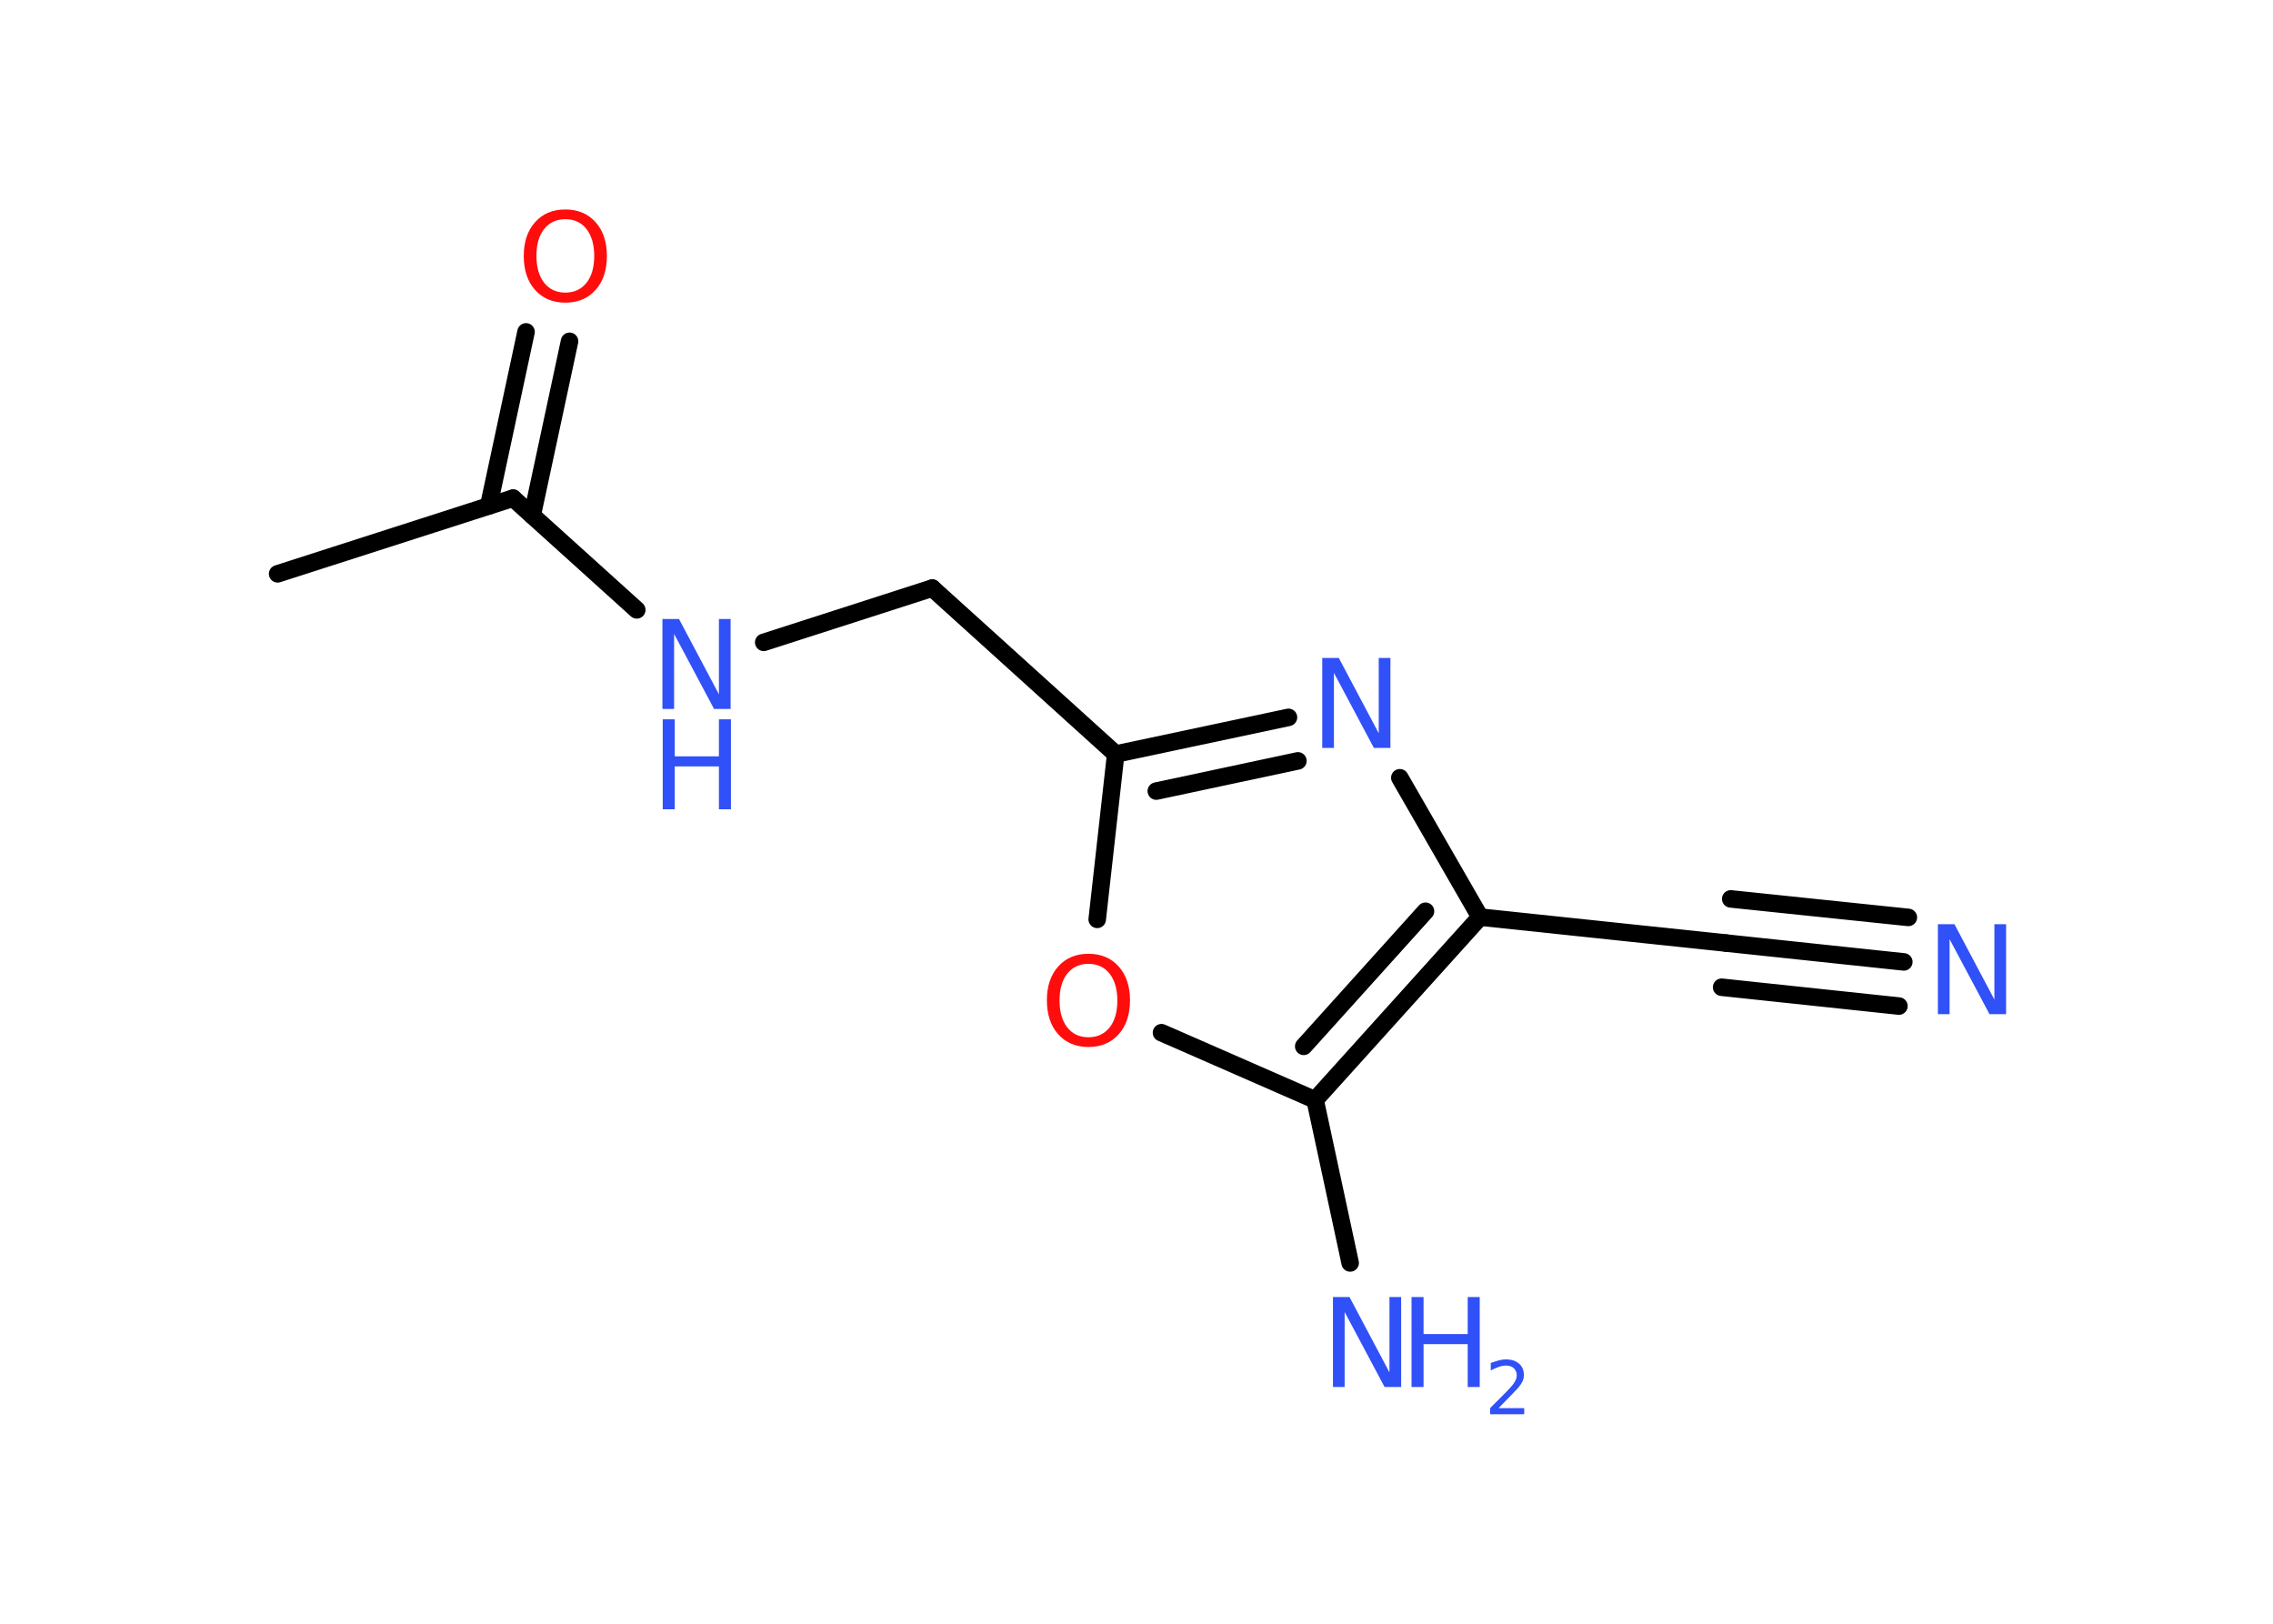 <?xml version='1.0' encoding='UTF-8'?>
<!DOCTYPE svg PUBLIC "-//W3C//DTD SVG 1.1//EN" "http://www.w3.org/Graphics/SVG/1.1/DTD/svg11.dtd">
<svg version='1.2' xmlns='http://www.w3.org/2000/svg' xmlns:xlink='http://www.w3.org/1999/xlink' width='70.0mm' height='50.0mm' viewBox='0 0 70.0 50.0'>
  <desc>Generated by the Chemistry Development Kit (http://github.com/cdk)</desc>
  <g stroke-linecap='round' stroke-linejoin='round' stroke='#000000' stroke-width='.54' fill='#3050F8'>
    <rect x='.0' y='.0' width='70.0' height='50.0' fill='#FFFFFF' stroke='none'/>
    <g id='mol1' class='mol'>
      <line id='mol1bnd1' class='bond' x1='8.55' y1='17.67' x2='15.8' y2='15.34'/>
      <g id='mol1bnd2' class='bond'>
        <line x1='15.05' y1='15.58' x2='16.2' y2='10.22'/>
        <line x1='16.39' y1='15.87' x2='17.54' y2='10.51'/>
      </g>
      <line id='mol1bnd3' class='bond' x1='15.8' y1='15.34' x2='19.61' y2='18.78'/>
      <line id='mol1bnd4' class='bond' x1='23.52' y1='19.78' x2='28.71' y2='18.11'/>
      <line id='mol1bnd5' class='bond' x1='28.71' y1='18.11' x2='34.36' y2='23.22'/>
      <g id='mol1bnd6' class='bond'>
        <line x1='39.68' y1='22.09' x2='34.36' y2='23.22'/>
        <line x1='39.97' y1='23.43' x2='35.61' y2='24.36'/>
      </g>
      <line id='mol1bnd7' class='bond' x1='43.11' y1='23.95' x2='45.58' y2='28.24'/>
      <line id='mol1bnd8' class='bond' x1='45.58' y1='28.24' x2='53.16' y2='29.04'/>
      <g id='mol1bnd9' class='bond'>
        <line x1='53.16' y1='29.04' x2='58.63' y2='29.62'/>
        <line x1='53.3' y1='27.68' x2='58.77' y2='28.25'/>
        <line x1='53.02' y1='30.4' x2='58.48' y2='30.98'/>
      </g>
      <g id='mol1bnd10' class='bond'>
        <line x1='40.5' y1='33.87' x2='45.58' y2='28.24'/>
        <line x1='40.15' y1='32.22' x2='43.9' y2='28.06'/>
      </g>
      <line id='mol1bnd11' class='bond' x1='40.5' y1='33.87' x2='41.58' y2='38.89'/>
      <line id='mol1bnd12' class='bond' x1='40.5' y1='33.87' x2='35.77' y2='31.8'/>
      <line id='mol1bnd13' class='bond' x1='34.36' y1='23.22' x2='33.79' y2='28.31'/>
      <path id='mol1atm3' class='atom' d='M17.41 6.75q-.41 .0 -.65 .3q-.24 .3 -.24 .83q.0 .52 .24 .83q.24 .3 .65 .3q.41 .0 .65 -.3q.24 -.3 .24 -.83q.0 -.52 -.24 -.83q-.24 -.3 -.65 -.3zM17.41 6.45q.58 .0 .93 .39q.35 .39 .35 1.04q.0 .66 -.35 1.05q-.35 .39 -.93 .39q-.58 .0 -.93 -.39q-.35 -.39 -.35 -1.05q.0 -.65 .35 -1.04q.35 -.39 .93 -.39z' stroke='none' fill='#FF0D0D'/>
      <g id='mol1atm4' class='atom'>
        <path d='M20.41 19.06h.5l1.23 2.32v-2.32h.36v2.77h-.51l-1.23 -2.31v2.31h-.36v-2.77z' stroke='none'/>
        <path d='M20.41 22.15h.37v1.14h1.36v-1.14h.37v2.77h-.37v-1.32h-1.36v1.32h-.37v-2.77z' stroke='none'/>
      </g>
      <path id='mol1atm7' class='atom' d='M40.73 20.26h.5l1.23 2.32v-2.32h.36v2.77h-.51l-1.23 -2.31v2.31h-.36v-2.77z' stroke='none'/>
      <path id='mol1atm10' class='atom' d='M59.69 28.46h.5l1.23 2.32v-2.32h.36v2.77h-.51l-1.23 -2.31v2.31h-.36v-2.77z' stroke='none'/>
      <g id='mol1atm12' class='atom'>
        <path d='M41.06 39.94h.5l1.23 2.32v-2.32h.36v2.77h-.51l-1.23 -2.31v2.31h-.36v-2.77z' stroke='none'/>
        <path d='M43.47 39.94h.37v1.14h1.36v-1.14h.37v2.77h-.37v-1.32h-1.36v1.32h-.37v-2.77z' stroke='none'/>
        <path d='M46.16 43.36h.78v.19h-1.05v-.19q.13 -.13 .35 -.35q.22 -.22 .28 -.29q.11 -.12 .15 -.21q.04 -.08 .04 -.16q.0 -.13 -.09 -.22q-.09 -.08 -.24 -.08q-.11 .0 -.22 .04q-.12 .04 -.25 .11v-.23q.14 -.05 .25 -.08q.12 -.03 .21 -.03q.26 .0 .41 .13q.15 .13 .15 .35q.0 .1 -.04 .19q-.04 .09 -.14 .21q-.03 .03 -.18 .19q-.15 .15 -.42 .43z' stroke='none'/>
      </g>
      <path id='mol1atm13' class='atom' d='M33.52 29.68q-.41 .0 -.65 .3q-.24 .3 -.24 .83q.0 .52 .24 .83q.24 .3 .65 .3q.41 .0 .65 -.3q.24 -.3 .24 -.83q.0 -.52 -.24 -.83q-.24 -.3 -.65 -.3zM33.52 29.37q.58 .0 .93 .39q.35 .39 .35 1.04q.0 .66 -.35 1.05q-.35 .39 -.93 .39q-.58 .0 -.93 -.39q-.35 -.39 -.35 -1.05q.0 -.65 .35 -1.04q.35 -.39 .93 -.39z' stroke='none' fill='#FF0D0D'/>
    </g>
  </g>
</svg>
